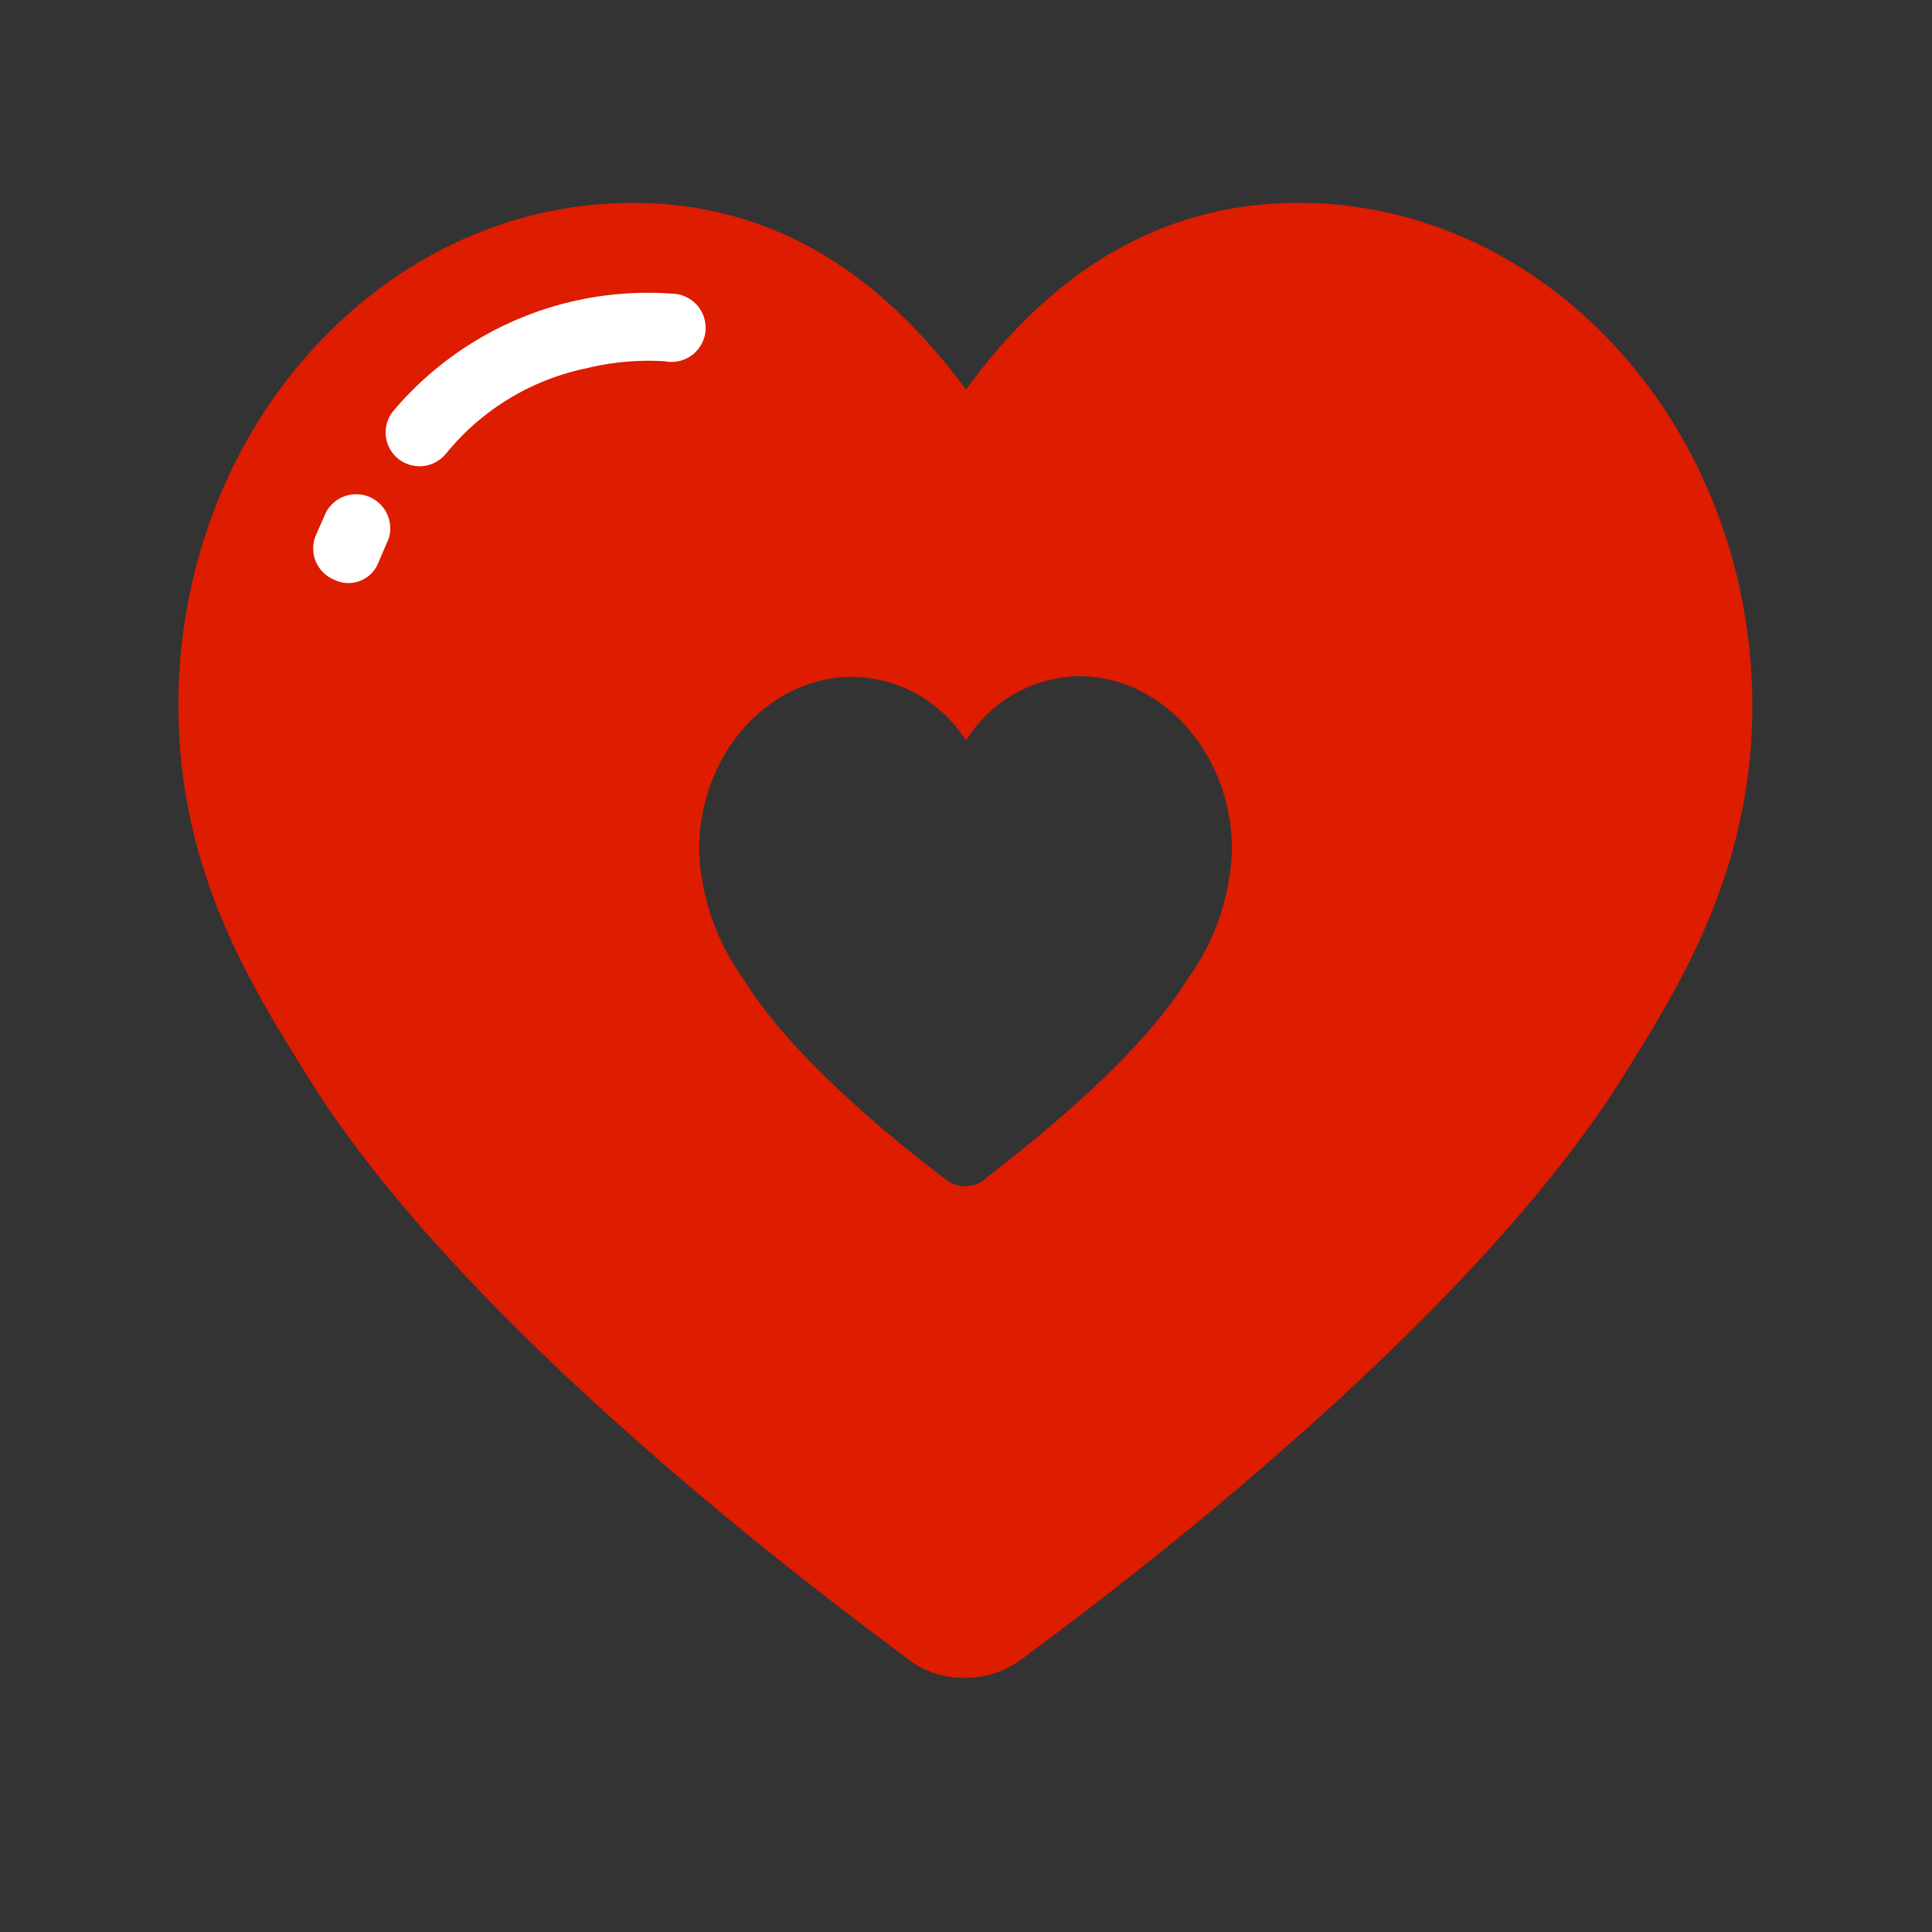 <?xml version="1.0" standalone="no"?><!DOCTYPE svg PUBLIC "-//W3C//DTD SVG 1.1//EN" "http://www.w3.org/Graphics/SVG/1.1/DTD/svg11.dtd"><svg t="1718625894312" class="icon" viewBox="0 0 1024 1024" version="1.1" xmlns="http://www.w3.org/2000/svg" p-id="998" xmlns:xlink="http://www.w3.org/1999/xlink" width="200" height="200"><rect x="0" y="0" width="1024" height="1024" fill="#333333" stroke="none"/><path d="M0 0h1024v1024H0z" fill-opacity="0" p-id="999"></path><path d="M688.299 107.52C614.4 107.52 556.544 145.067 512 206.507c-45.227-61.44-102.4-98.987-176.469-98.987-132.779 0-240.981 119.467-240.981 266.411 0 87.893 38.912 149.333 69.803 198.656 89.771 144.043 307.2 298.667 316.075 306.176a48.64 48.64 0 0 0 31.061 10.581 51.2 51.2 0 0 0 30.891-10.581C551.765 871.253 768 716.8 858.965 572.587c30.891-49.152 69.803-110.763 69.803-198.656-0.171-146.603-108.203-266.411-240.469-266.411z m-59.051 411.648c-30.549 49.493-103.936 102.4-107.179 105.813a17.067 17.067 0 0 1-10.411 3.755 17.067 17.067 0 0 1-10.581-3.755c-3.072-2.56-76.459-56.149-106.837-105.813a125.44 125.44 0 0 1-23.723-68.267c0-51.2 36.693-92.16 81.579-92.16A72.363 72.363 0 0 1 512 392.533a72.021 72.021 0 0 1 59.733-34.133c44.715 0 81.237 41.472 81.237 92.16a124.416 124.416 0 0 1-23.723 68.608z" fill="#DD1C00" p-id="1000"></path><path d="M176.981 307.2a17.92 17.92 0 0 1-9.557-23.552l5.461-12.288a18.091 18.091 0 0 1 33.109 14.165l-5.291 12.288a17.067 17.067 0 0 1-23.381 9.557z m34.133-64a17.92 17.92 0 0 1-2.731-25.259 176.469 176.469 0 0 1 147.797-62.293 18.091 18.091 0 1 1-3.755 35.84 138.069 138.069 0 0 0-41.813 3.755 129.707 129.707 0 0 0-74.24 45.227 18.091 18.091 0 0 1-25.259 2.731z" fill="#FFFFFF" p-id="1001"></path></svg>